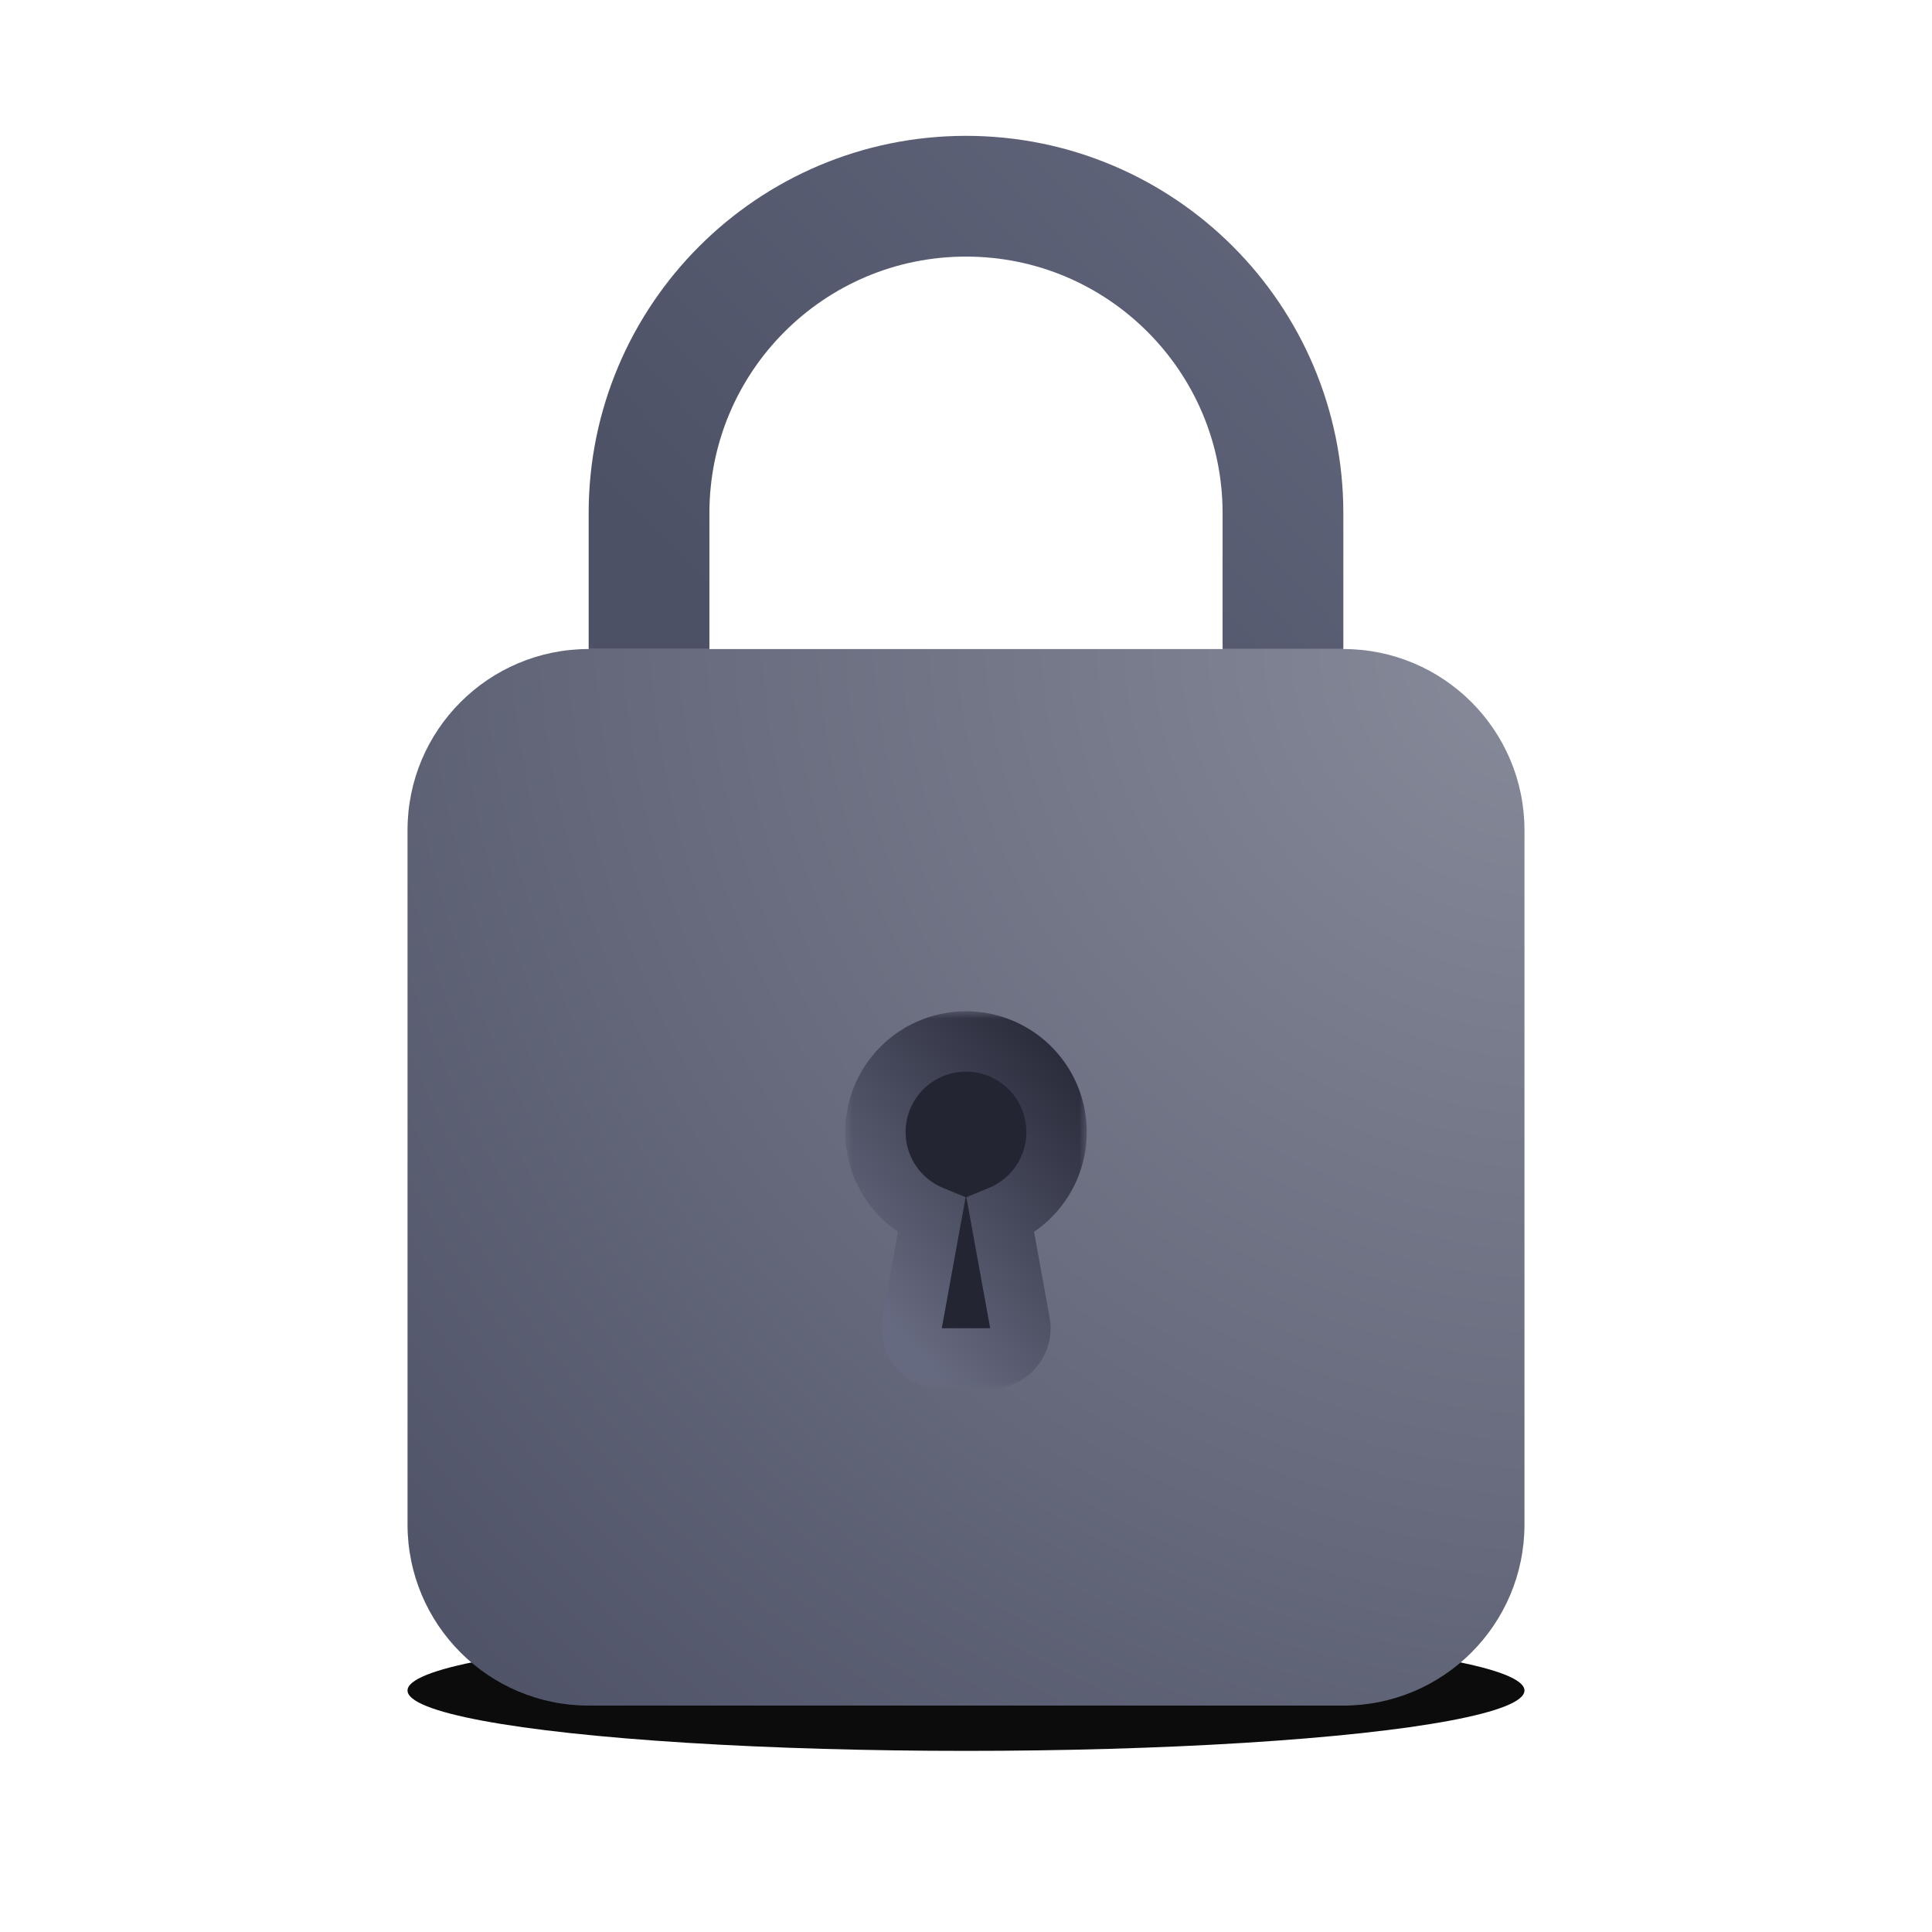 <svg xmlns="http://www.w3.org/2000/svg" width="128" height="128" fill="none" viewBox="0 0 128 128">
    <g filter="url(#a)">
        <ellipse cx="64" cy="112" fill="#000" fill-opacity=".95" rx="37" ry="4" />
    </g>
    <path
        fill="url(#b)"
        d="M27 55c0-6.627 5.373-12 12-12h50c6.627 0 12 5.373 12 12v46c0 6.627-5.373 12-12 12H39c-6.627 0-12-5.373-12-12V55Z"
    />
    <path stroke="url(#c)" stroke-width="8" d="M85 43v-9c0-11.598-9.402-21-21-21s-21 9.402-21 21v9" />
    <mask id="e" width="16" height="25" x="56" y="67" fill="#000" maskUnits="userSpaceOnUse">
        <path fill="#fff" d="M56 67h16v25H56z" />
        <path
            fill-rule="evenodd"
            d="M66.282 80.55A6.002 6.002 0 0 0 64 69a6 6 0 0 0-2.282 11.55l-1.29 7.092A2 2 0 0 0 62.397 90h3.208a2 2 0 0 0 1.967-2.358l-1.289-7.091Z"
            clip-rule="evenodd"
        />
    </mask>
    <path
        fill="#232533"
        fill-rule="evenodd"
        d="M66.282 80.55A6.002 6.002 0 0 0 64 69a6 6 0 0 0-2.282 11.55l-1.29 7.092A2 2 0 0 0 62.397 90h3.208a2 2 0 0 0 1.967-2.358l-1.289-7.091Z"
        clip-rule="evenodd"
    />
    <path
        fill="url(#d)"
        d="m66.282 80.55-.761-1.849-1.496.616.29 1.592 1.967-.358Zm-4.564 0 1.968.359.29-1.592-1.497-.616-.761 1.85Zm-1.29 7.092 1.968.358-1.967-.358Zm7.143 0L65.604 88l1.967-.358ZM68 75a4.002 4.002 0 0 1-2.48 3.701l1.523 3.7A8.002 8.002 0 0 0 72 75h-4Zm-4-4a4 4 0 0 1 4 4h4a8 8 0 0 0-8-8v4Zm-4 4a4 4 0 0 1 4-4v-4a8 8 0 0 0-8 8h4Zm2.48 3.701A4.002 4.002 0 0 1 60 75h-4a8.002 8.002 0 0 0 4.957 7.4l1.522-3.699ZM62.395 88l1.29-7.091-3.936-.716-1.29 7.091 3.936.716Zm0 0-3.935-.716A4 4 0 0 0 62.396 92v-4Zm3.208 0h-3.208v4h3.208v-4Zm0 0v4a4 4 0 0 0 3.935-4.716L65.604 88Zm-1.29-7.091L65.604 88l3.935-.716-1.29-7.091-3.935.716Z"
        mask="url(#e)"
    />
    <defs>
        <linearGradient id="c" x1="91.5" x2="49.5" y1="2.5" y2="43" gradientUnits="userSpaceOnUse">
            <stop stop-color="#666A80" />
            <stop offset="1" stop-color="#4D5166" />
        </linearGradient>
        <linearGradient id="d" x1="70" x2="53.113" y1="66" y2="80.773" gradientUnits="userSpaceOnUse">
            <stop stop-color="#232533" />
            <stop offset="1" stop-color="#666A80" />
        </linearGradient>
        <radialGradient
            id="b"
            cx="0"
            cy="0"
            r="1"
            gradientTransform="matrix(-74 70 -74 -78.228 101 43)"
            gradientUnits="userSpaceOnUse"
        >
            <stop stop-color="#878A99" />
            <stop offset="1" stop-color="#4D5166" />
        </radialGradient>
        <filter
            id="a"
            width="98"
            height="32"
            x="15"
            y="96"
            color-interpolation-filters="sRGB"
            filterUnits="userSpaceOnUse"
        >
            <feFlood flood-opacity="0" result="BackgroundImageFix" />
            <feBlend in="SourceGraphic" in2="BackgroundImageFix" result="shape" />
            <feGaussianBlur result="effect1_foregroundBlur_199_6541" stdDeviation="6" />
        </filter>
    </defs>
</svg>
